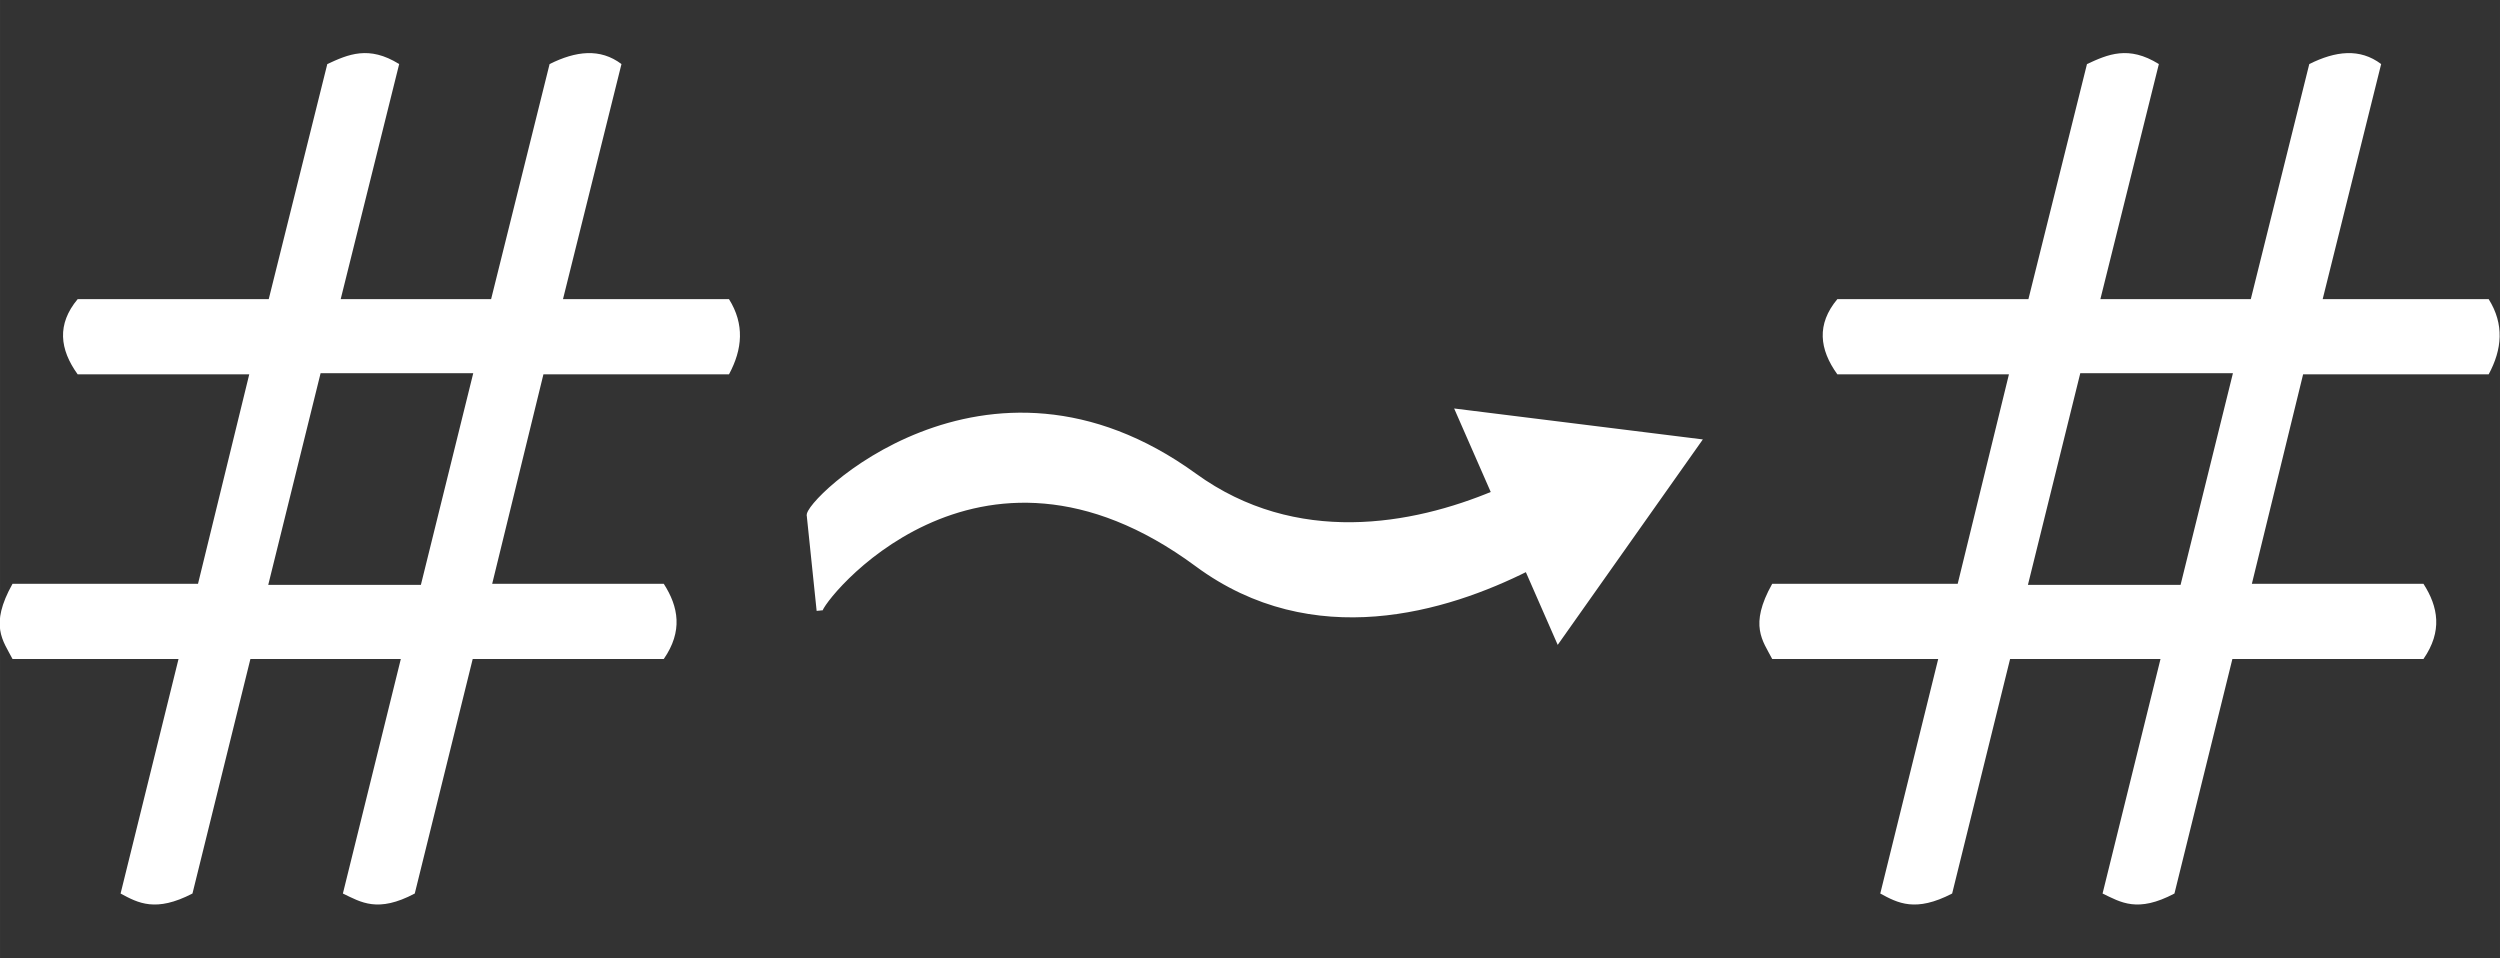 <?xml version="1.0" encoding="UTF-8" standalone="no"?>
<!-- Created with Inkscape (http://www.inkscape.org/) -->

<svg
   xmlns:dc="http://purl.org/dc/elements/1.1/"
   xmlns:cc="http://creativecommons.org/ns#"
   xmlns:rdf="http://www.w3.org/1999/02/22-rdf-syntax-ns#"
   xmlns:svg="http://www.w3.org/2000/svg"
   xmlns="http://www.w3.org/2000/svg"
   xmlns:sodipodi="http://sodipodi.sourceforge.net/DTD/sodipodi-0.dtd"
   xmlns:inkscape="http://www.inkscape.org/namespaces/inkscape"
   width="609.889"
   height="233.721"
   viewBox="0 0 161.366 61.839"
   version="1.1"
   id="svg8"
   inkscape:version="0.92.2 (5c3e80d, 2017-08-06)"
   sodipodi:docname="hash_to_hash.svg">
  <rect x="0" y="0" width="161.366" height="61.839" fill="#333333" stroke="none"/>
  <defs
     id="defs2" />
  <sodipodi:namedview
     id="base"
     pagecolor="#ffffff"
     bordercolor="#666666"
     borderopacity="1.0"
     inkscape:pageopacity="0.0"
     inkscape:pageshadow="2"
     inkscape:zoom="1.4"
     inkscape:cx="44.9734"
     inkscape:cy="68.782067"
     inkscape:document-units="mm"
     inkscape:current-layer="layer1"
     showgrid="false"
     fit-margin-top="0"
     fit-margin-left="0"
     fit-margin-right="0"
     fit-margin-bottom="0"
     inkscape:window-width="2560"
     inkscape:window-height="1361"
     inkscape:window-x="-9"
     inkscape:window-y="-9"
     inkscape:window-maximized="1"
     units="px" />
  <g
     inkscape:label="Layer 1"
     inkscape:groupmode="layer"
     id="layer1"
     transform="translate(-20.04,-63.75)">
    <path
       style="fill:#ffffff;stroke:#ffffff;stroke-width:0.38px;stroke-linecap:butt;stroke-linejoin:miter;stroke-opacity:1"
       d="m 114.208,90.346 2.306,5.262 c -5.255,2.198 -12.835,3.618 -19.387,-1.131 -13.519,-9.799 -25.202,1.87 -24.821,2.575 l 0.634,6.11 c -0.064,-0.613 10.072,-13.598 24.39,-3.013 7.487,5.535 16.061,2.904 21.293,0.273 l 2.001,4.568 8.991,-12.727 z"
       id="path839"
       inkscape:connector-curvature="0" />
    <g
       aria-label="#"
       style="font-style:normal;font-weight:normal;font-size:10.583px;line-height:1.25;font-family:sans-serif;letter-spacing:0px;word-spacing:0px;fill:#ffffff;fill-opacity:1;stroke:none;stroke-width:0.265"
       id="text848"
       transform="matrix(2.485,0,0,2.485,-77.757,-163.893)">
      <path
         d="m 58.288,101.33 h -4.818 l -1.331,5.441 h 4.457 c 0.383,0.596 0.5,1.231 0,1.953 h -4.963 l -1.505,6.092 c -0.962,0.509 -1.395,0.226 -1.867,0 l 1.505,-6.092 h -3.907 l -1.505,6.092 c -0.952,0.494 -1.41,0.248 -1.867,0 l 1.505,-6.092 h -4.312 c -0.245,-0.476 -0.608,-0.868 0,-1.953 h 4.818 l 1.331,-5.441 h -4.457 c -0.468,-0.651 -0.544,-1.302 0,-1.953 h 4.963 L 47.856,93.271 c 0.539,-0.25 1.08,-0.492 1.867,0 l -1.519,6.106 h 3.907 l 1.519,-6.106 c 0.679,-0.339 1.314,-0.419 1.867,0 l -1.519,6.106 h 4.312 c 0.408,0.651 0.351,1.302 0,1.953 z m -6.641,-0.029 h -3.965 l -1.36,5.498 h 3.965 z"
         style="font-size:29.633px;fill:#ffffff;stroke-width:0.265"
         id="path850"
         inkscape:connector-curvature="0"
         sodipodi:nodetypes="cccccccccccccccccccccccccccccccccc" />
    </g>
    <g
       transform="matrix(2.485,0,0,2.485,35.825,-163.893)"
       id="g819"
       style="font-style:normal;font-weight:normal;font-size:10.583px;line-height:1.25;font-family:sans-serif;letter-spacing:0px;word-spacing:0px;fill:#ffffff;fill-opacity:1;stroke:none;stroke-width:0.265"
       aria-label="#">
      <path
         sodipodi:nodetypes="cccccccccccccccccccccccccccccccccc"
         inkscape:connector-curvature="0"
         id="path817"
         style="font-size:29.633px;fill:#ffffff;stroke-width:0.265"
         d="m 58.288,101.33 h -4.818 l -1.331,5.441 h 4.457 c 0.383,0.596 0.5,1.231 0,1.953 h -4.963 l -1.505,6.092 c -0.962,0.509 -1.395,0.226 -1.867,0 l 1.505,-6.092 h -3.907 l -1.505,6.092 c -0.952,0.494 -1.41,0.248 -1.867,0 l 1.505,-6.092 h -4.312 c -0.245,-0.476 -0.608,-0.868 0,-1.953 h 4.818 l 1.331,-5.441 h -4.457 c -0.468,-0.651 -0.544,-1.302 0,-1.953 h 4.963 L 47.856,93.271 c 0.539,-0.25 1.08,-0.492 1.867,0 l -1.519,6.106 h 3.907 l 1.519,-6.106 c 0.679,-0.339 1.314,-0.419 1.867,0 l -1.519,6.106 h 4.312 c 0.408,0.651 0.351,1.302 0,1.953 z m -6.641,-0.029 h -3.965 l -1.36,5.498 h 3.965 z" />
    </g>
  </g>
</svg>
